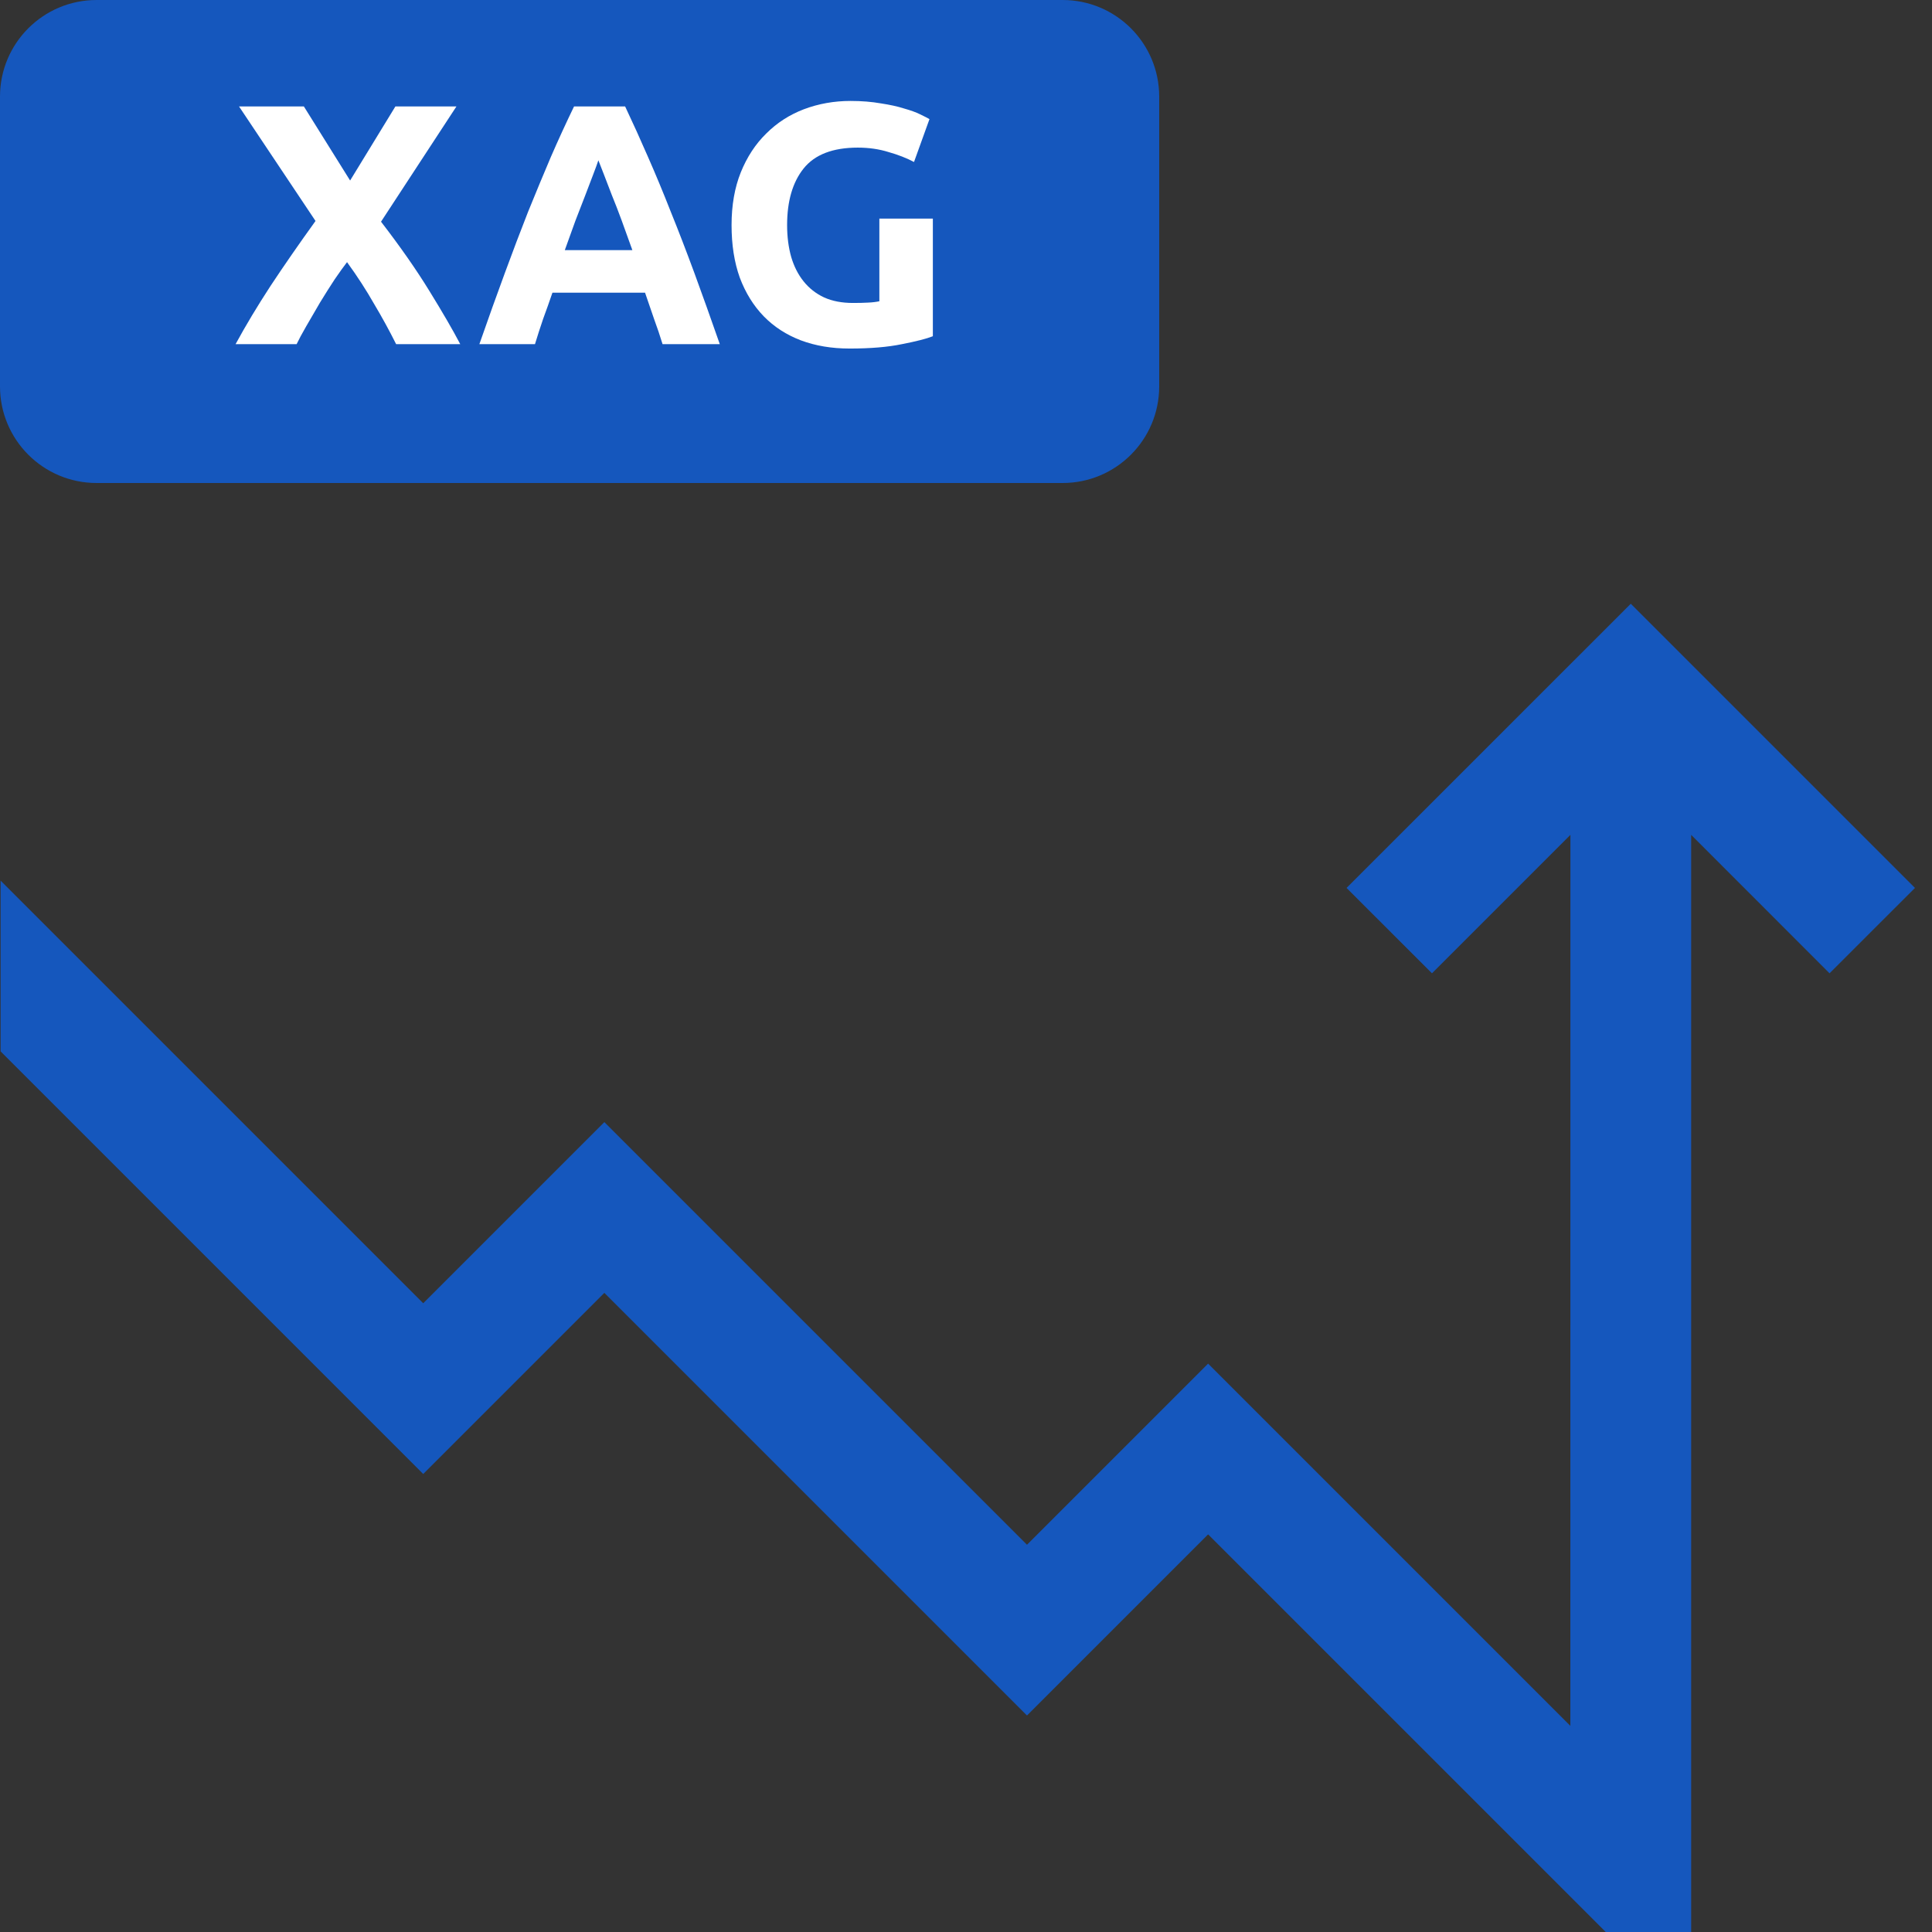 <svg width="32" height="32" viewBox="0 0 32 32" fill="none" xmlns="http://www.w3.org/2000/svg">
<rect x="0" y="0" width="32" height="32" fill="#333333" stroke="none"/>
<path d="M0 1.6C0 0.716 0.716 0 1.6 0H17.6C18.484 0 19.2 0.716 19.2 1.6V6.4C19.2 7.284 18.484 8 17.6 8H1.6C0.716 8 0 7.284 0 6.4V1.6Z" fill="#1557BD"/>
<path d="M14.207 2.445C13.795 2.445 13.495 2.56 13.31 2.791C13.128 3.019 13.037 3.331 13.037 3.729C13.037 3.922 13.06 4.098 13.105 4.257C13.151 4.412 13.219 4.547 13.31 4.66C13.401 4.774 13.514 4.863 13.651 4.927C13.787 4.988 13.946 5.018 14.128 5.018C14.226 5.018 14.31 5.016 14.378 5.012C14.45 5.009 14.512 5.001 14.565 4.99V3.621H15.451V5.569C15.345 5.611 15.175 5.654 14.94 5.7C14.705 5.749 14.416 5.773 14.071 5.773C13.776 5.773 13.507 5.728 13.264 5.637C13.026 5.546 12.821 5.414 12.651 5.24C12.481 5.065 12.348 4.851 12.253 4.598C12.162 4.344 12.117 4.054 12.117 3.729C12.117 3.399 12.168 3.108 12.27 2.854C12.373 2.6 12.513 2.386 12.691 2.212C12.869 2.034 13.077 1.9 13.316 1.809C13.558 1.718 13.815 1.672 14.088 1.672C14.274 1.672 14.44 1.686 14.588 1.712C14.739 1.735 14.868 1.763 14.974 1.797C15.084 1.828 15.173 1.86 15.241 1.894C15.313 1.928 15.364 1.955 15.395 1.973L15.139 2.683C15.018 2.619 14.878 2.564 14.719 2.519C14.563 2.47 14.393 2.445 14.207 2.445Z" fill="white"/>
<path d="M10.974 5.7C10.932 5.563 10.885 5.423 10.832 5.279C10.782 5.135 10.733 4.992 10.684 4.848H9.15C9.101 4.992 9.05 5.135 8.997 5.279C8.948 5.423 8.902 5.563 8.861 5.7H7.94C8.088 5.276 8.228 4.884 8.361 4.524C8.493 4.164 8.622 3.825 8.747 3.507C8.876 3.189 9.001 2.888 9.122 2.604C9.247 2.316 9.376 2.036 9.508 1.763H10.354C10.483 2.036 10.61 2.316 10.735 2.604C10.86 2.888 10.985 3.189 11.11 3.507C11.239 3.825 11.369 4.164 11.502 4.524C11.634 4.884 11.774 5.276 11.922 5.7H10.974ZM9.911 2.655C9.892 2.712 9.864 2.79 9.826 2.888C9.788 2.986 9.745 3.1 9.696 3.229C9.646 3.358 9.591 3.5 9.531 3.655C9.474 3.81 9.415 3.973 9.355 4.143H10.474C10.413 3.973 10.354 3.81 10.298 3.655C10.241 3.5 10.186 3.358 10.133 3.229C10.084 3.1 10.04 2.986 10.002 2.888C9.964 2.79 9.934 2.712 9.911 2.655Z" fill="white"/>
<path d="M6.561 5.7C6.451 5.48 6.33 5.258 6.197 5.035C6.068 4.808 5.919 4.577 5.748 4.342C5.695 4.41 5.627 4.505 5.544 4.626C5.464 4.747 5.383 4.876 5.3 5.012C5.22 5.149 5.144 5.279 5.072 5.404C5 5.529 4.947 5.628 4.913 5.7H3.902C4.069 5.393 4.262 5.071 4.482 4.734C4.705 4.397 4.953 4.039 5.226 3.66L3.959 1.763H5.033L5.799 2.99L6.549 1.763H7.56L6.311 3.672C6.629 4.085 6.896 4.467 7.112 4.819C7.327 5.168 7.498 5.461 7.623 5.7H6.561Z" fill="white"/>
<path d="M7.01 24.414L0.01 17.414V14.586L7.01 21.586L10.01 18.586L17.01 25.586L20.01 22.586L26.01 28.586L26.011 13.828L23.718 16.121L22.303 14.707L27.011 10L31.718 14.707L30.303 16.121L28.011 13.828L28.011 32H26.596L26.01 31.414L20.01 25.414L17.01 28.414L10.01 21.414L7.01 24.414Z" fill="#1557BD"/>
</svg>
